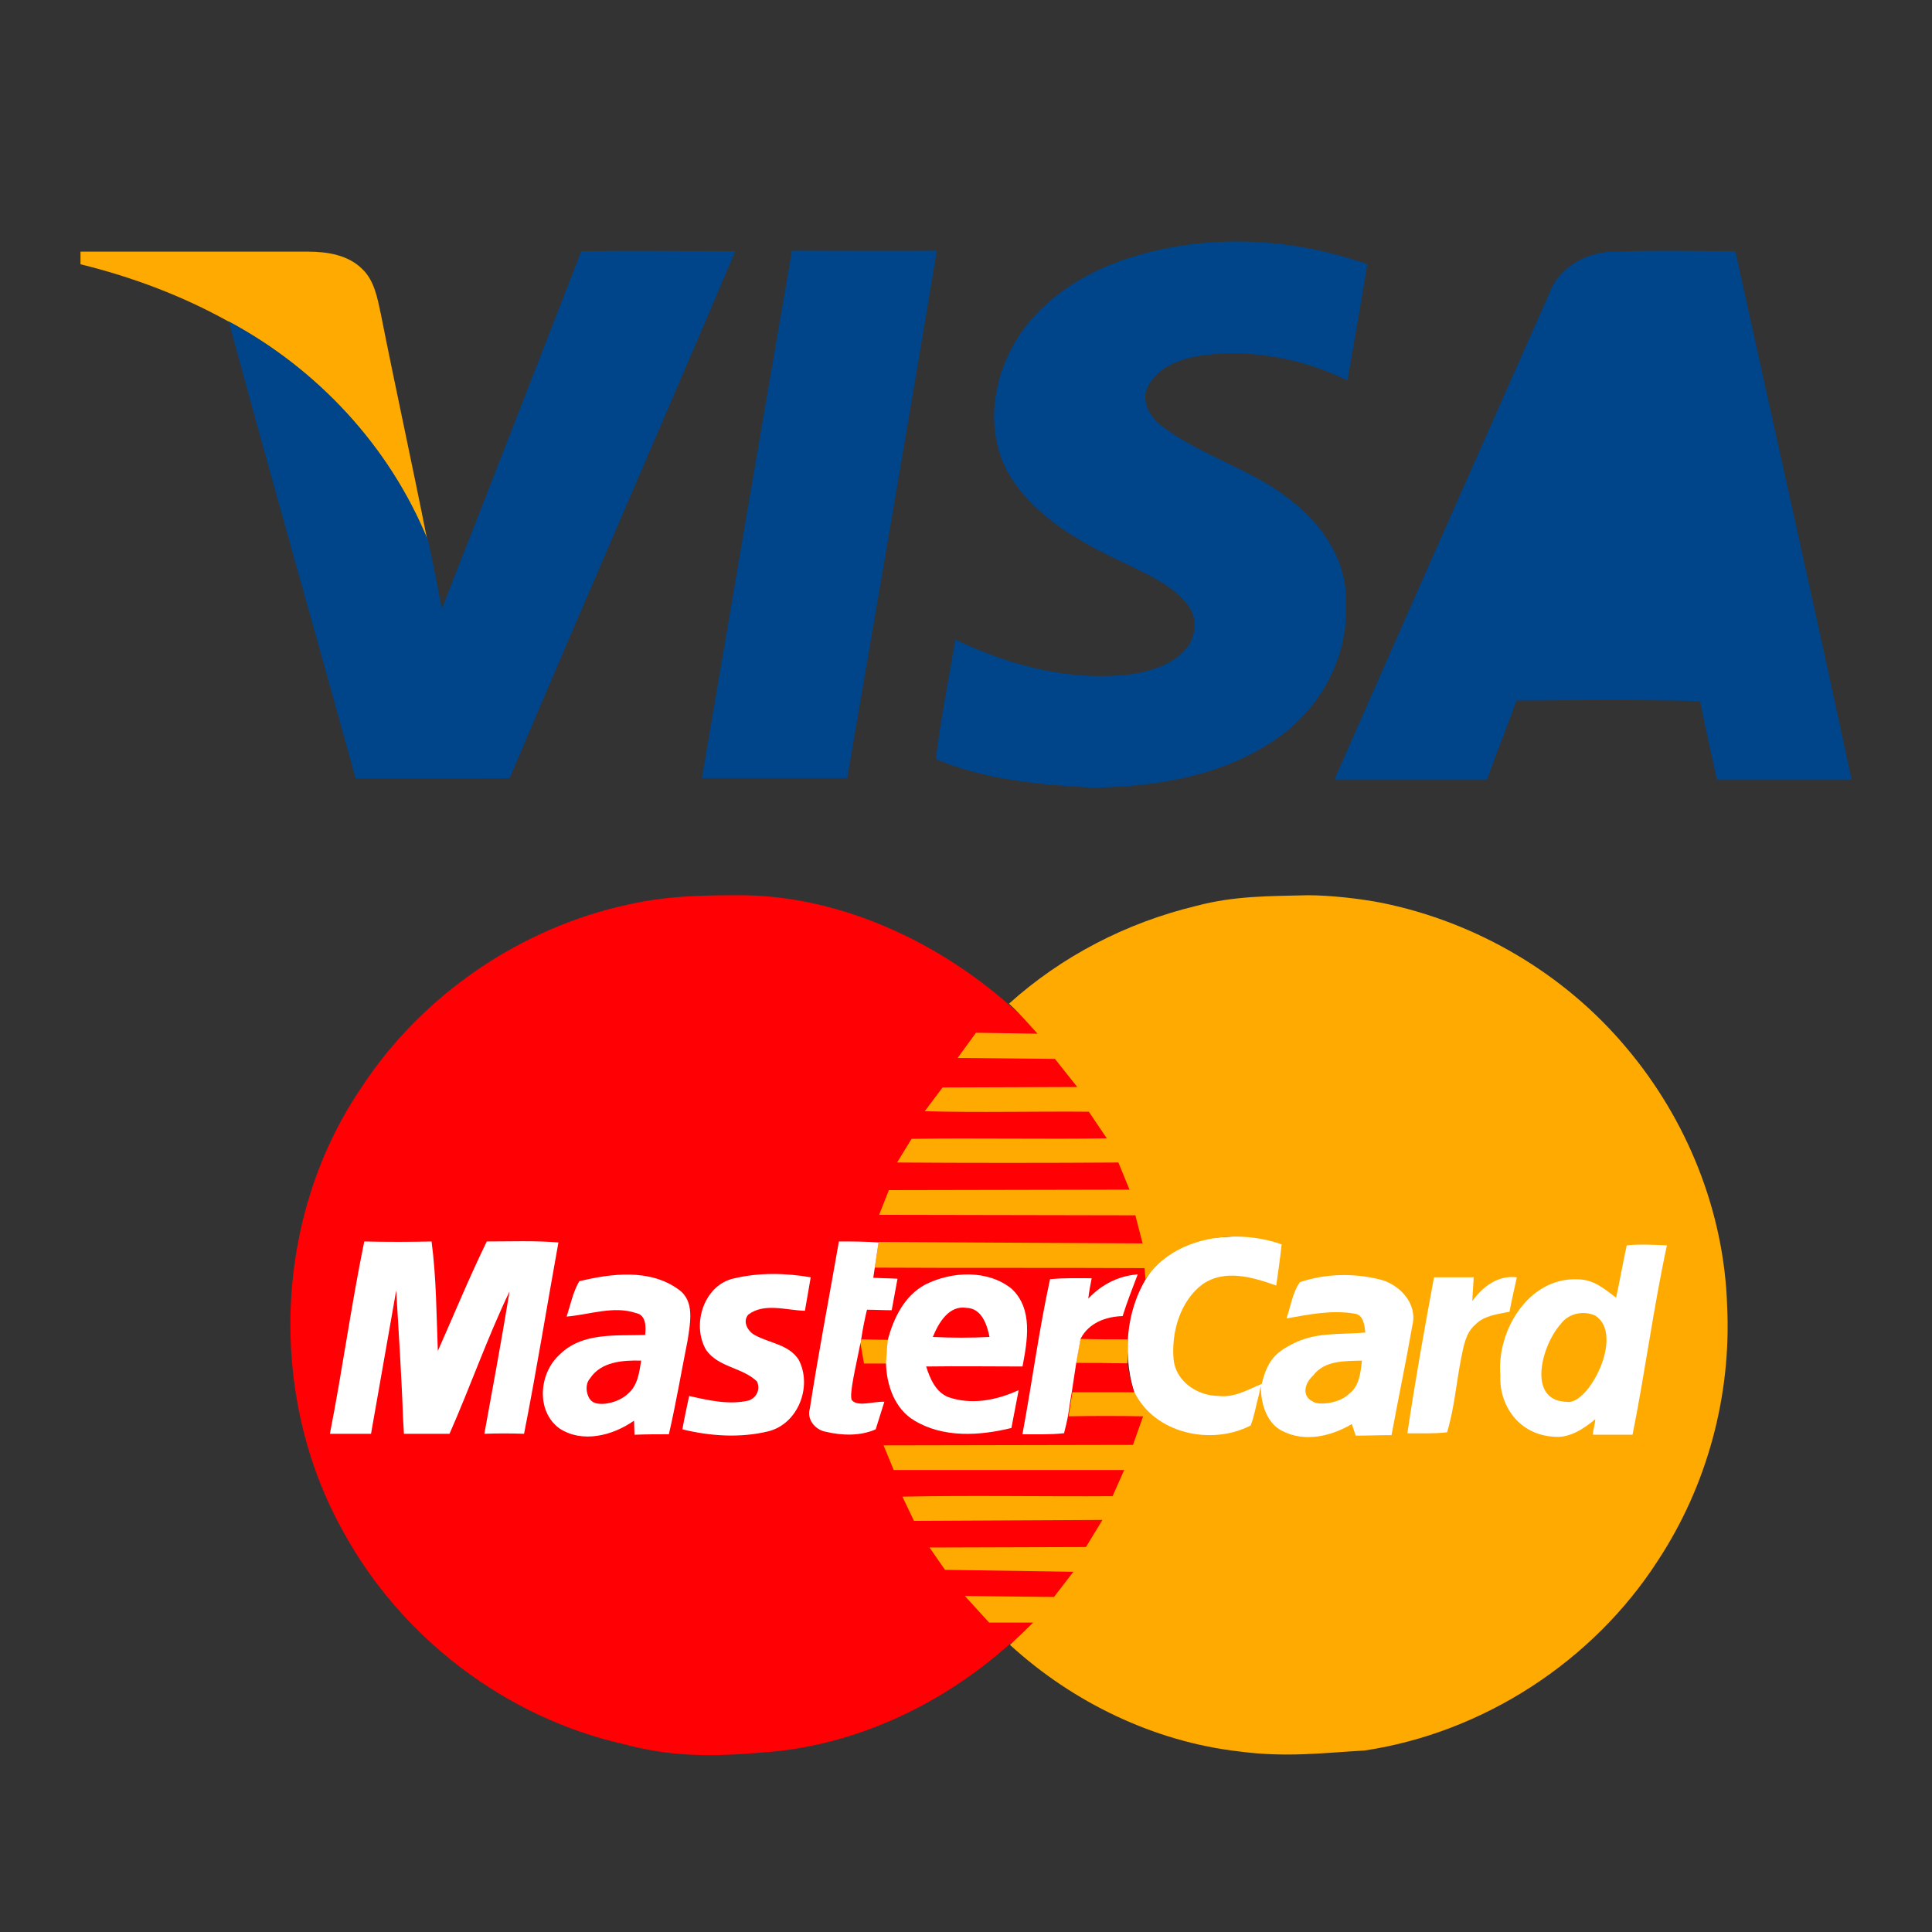 <svg width="24" height="24" viewBox="0 0 24 24" fill="none" xmlns="http://www.w3.org/2000/svg">
<rect x="0" y="0" width="24" height="24" fill="#333333" stroke="none"/>
<path d="M7.811 11.235C8.262 11.133 8.689 11.121 9.146 11.121C10.385 11.109 11.619 11.674 12.539 12.486C14.819 14.484 14.29 14.863 14.223 15.747C14.236 15.771 14.242 15.825 14.242 15.879C13.923 16.607 13.899 17.57 14.2 17.582C14.284 19.874 12.629 20.343 12.539 20.427C11.697 21.179 10.614 21.691 9.483 21.769C8.797 21.829 8.316 21.817 7.75 21.667C6.283 21.336 4.989 20.349 4.267 19.032C3.317 17.341 3.395 15.115 4.49 13.509C5.242 12.36 6.463 11.524 7.811 11.235Z" fill="#FF0004"/>
<path d="M14.721 15.398L19.113 15.115L18.986 18.213H14.721C13.825 17.564 13.717 16.012 14.721 15.398Z" fill="white"/>
<path d="M14.862 11.253C15.337 11.127 15.764 11.133 16.245 11.121C16.522 11.121 16.901 11.163 17.172 11.217C18.345 11.457 19.434 12.095 20.204 13.016C20.956 13.906 21.419 15.049 21.455 16.222C21.509 17.335 21.208 18.454 20.595 19.386C19.789 20.638 18.429 21.522 16.955 21.745C16.432 21.775 15.981 21.835 15.391 21.757C14.338 21.636 13.328 21.149 12.546 20.433C12.636 20.349 12.744 20.247 12.834 20.156H12.287L11.986 19.826L13.093 19.838L13.334 19.525L11.739 19.501L11.547 19.224L13.49 19.218L13.695 18.881L11.354 18.893L11.21 18.592C12.046 18.574 12.991 18.592 13.821 18.586L13.965 18.261H11.102L10.976 17.955L14.074 17.949L14.2 17.594C13.899 17.588 13.574 17.588 13.274 17.594C13.292 17.491 13.304 17.395 13.322 17.293C13.58 17.293 13.833 17.293 14.092 17.293C14.344 17.81 15.048 17.961 15.536 17.708C15.584 17.588 15.602 17.455 15.638 17.329L15.662 17.215C15.662 17.485 15.764 17.702 15.938 17.78C16.215 17.919 16.54 17.84 16.793 17.69C16.805 17.726 16.829 17.798 16.841 17.834C16.991 17.834 17.136 17.828 17.286 17.828C17.37 17.371 17.467 16.914 17.545 16.463C17.611 16.198 17.394 15.963 17.154 15.897C16.829 15.813 16.468 15.819 16.149 15.927C16.053 16.06 16.035 16.228 15.981 16.378C16.257 16.33 16.54 16.27 16.823 16.318C16.937 16.33 16.949 16.457 16.961 16.553C16.63 16.583 16.33 16.541 16.029 16.709C15.842 16.806 15.74 16.914 15.674 17.191C15.499 17.263 15.331 17.365 15.138 17.341C14.88 17.341 14.609 17.166 14.579 16.89C14.549 16.553 14.657 16.168 14.934 15.957C15.211 15.759 15.566 15.867 15.854 15.969C15.878 15.801 15.902 15.633 15.921 15.458C15.361 15.259 14.585 15.35 14.23 15.891L14.218 15.753C13.099 15.747 11.986 15.753 10.867 15.747C10.885 15.639 10.897 15.536 10.915 15.428L14.194 15.446L14.104 15.097L10.921 15.091L11.042 14.784L14.031 14.778L13.893 14.441C13.063 14.447 11.974 14.447 11.144 14.441L11.324 14.147C12.118 14.135 12.955 14.153 13.749 14.141L13.526 13.81C12.864 13.804 12.149 13.822 11.487 13.804L11.709 13.509L13.382 13.503L13.105 13.154L11.896 13.142L12.124 12.829L12.889 12.841C12.774 12.715 12.66 12.582 12.534 12.468C13.189 11.879 13.989 11.463 14.862 11.253Z" fill="#FFAA00"/>
<path d="M13.809 3.282C14.819 2.891 15.968 2.921 16.985 3.282C16.907 3.763 16.823 4.245 16.738 4.726C16.185 4.455 15.553 4.335 14.946 4.413C14.681 4.449 14.38 4.551 14.254 4.81C14.176 4.979 14.278 5.171 14.416 5.279C14.916 5.67 15.559 5.821 16.053 6.23C16.444 6.531 16.744 6.994 16.72 7.505C16.75 8.149 16.414 8.781 15.89 9.154C15.223 9.635 14.38 9.773 13.574 9.785C12.912 9.749 12.239 9.689 11.625 9.43C11.685 8.931 11.787 8.438 11.866 7.944C12.551 8.275 13.322 8.474 14.085 8.371C14.32 8.329 14.567 8.251 14.729 8.065C14.855 7.92 14.88 7.686 14.765 7.529C14.591 7.289 14.314 7.168 14.055 7.036C13.508 6.783 12.937 6.489 12.588 5.977C12.263 5.508 12.293 4.876 12.539 4.383C12.792 3.854 13.285 3.493 13.809 3.282Z" fill="#004489"/>
<path d="M1 3.126C1.944 3.126 2.889 3.126 3.827 3.126C4.068 3.126 4.327 3.168 4.501 3.343C4.652 3.487 4.688 3.704 4.73 3.896C4.916 4.835 5.121 5.767 5.307 6.706C4.838 5.544 3.936 4.582 2.835 3.992C2.263 3.674 1.638 3.439 1 3.283C1 3.24 1 3.162 1 3.126Z" fill="#FFAA00"/>
<path d="M7.221 3.12C7.859 3.114 8.497 3.12 9.134 3.12C8.208 5.304 7.257 7.476 6.331 9.666C5.693 9.678 5.056 9.666 4.418 9.672C3.895 7.777 3.353 5.888 2.842 3.993C3.943 4.582 4.839 5.545 5.314 6.706L5.32 6.724C5.38 7.001 5.435 7.277 5.489 7.56C6.072 6.08 6.644 4.6 7.221 3.12ZM9.838 3.114C10.434 3.114 11.035 3.12 11.637 3.114C11.276 5.298 10.897 7.482 10.524 9.666C9.922 9.666 9.321 9.666 8.719 9.666C9.092 7.482 9.459 5.298 9.838 3.114ZM20.023 3.126C20.534 3.108 21.046 3.12 21.557 3.12C22.038 5.31 22.532 7.494 23.001 9.684C22.441 9.684 21.888 9.684 21.328 9.684C21.256 9.359 21.184 9.034 21.118 8.709C20.36 8.691 19.596 8.697 18.838 8.703C18.718 9.034 18.591 9.353 18.471 9.684C17.839 9.684 17.208 9.684 16.576 9.684C17.46 7.674 18.351 5.665 19.241 3.656C19.355 3.331 19.686 3.139 20.023 3.126ZM20.288 4.949C20.474 5.737 20.637 6.531 20.811 7.326C20.33 7.326 19.849 7.332 19.367 7.32C19.68 6.537 19.987 5.743 20.288 4.949Z" fill="#004489"/>
<path d="M4.098 17.811C4.254 17.017 4.362 16.216 4.525 15.422C4.802 15.428 5.084 15.428 5.361 15.422C5.421 15.874 5.421 16.331 5.439 16.782C5.65 16.307 5.83 15.867 6.047 15.422C6.342 15.422 6.642 15.41 6.937 15.434C6.793 16.229 6.666 17.023 6.51 17.811C6.348 17.805 6.179 17.805 6.017 17.811C6.125 17.221 6.233 16.632 6.33 16.042C6.053 16.619 5.842 17.227 5.584 17.811H5.018L5.006 17.606C4.988 17.077 4.952 16.553 4.922 16.03L4.609 17.811H4.098ZM20.208 15.47C20.377 15.453 20.545 15.464 20.707 15.47C20.539 16.247 20.437 17.041 20.28 17.823C20.118 17.823 19.943 17.823 19.787 17.823C19.787 17.775 19.817 17.678 19.817 17.63C19.673 17.75 19.492 17.871 19.294 17.847C18.86 17.817 18.62 17.45 18.638 17.083C18.59 16.535 18.987 15.867 19.595 15.892C19.799 15.892 19.931 16.012 20.076 16.12C20.124 15.898 20.16 15.687 20.208 15.47ZM7.196 15.916C7.593 15.819 8.074 15.759 8.429 16.018C8.634 16.162 8.573 16.433 8.543 16.644C8.465 17.035 8.399 17.426 8.309 17.817C8.164 17.817 8.026 17.817 7.882 17.823C7.882 17.781 7.876 17.69 7.876 17.648C7.611 17.835 7.232 17.931 6.949 17.744C6.654 17.528 6.697 17.059 6.949 16.83C7.232 16.547 7.647 16.596 8.014 16.583C8.026 16.487 8.026 16.337 7.906 16.313C7.623 16.216 7.328 16.331 7.039 16.355C7.088 16.204 7.118 16.048 7.196 15.916ZM9.121 15.88C9.428 15.807 9.759 15.813 10.071 15.867L9.999 16.283C9.765 16.277 9.494 16.18 9.295 16.331C9.217 16.421 9.295 16.547 9.386 16.59C9.566 16.686 9.801 16.704 9.921 16.89C10.095 17.221 9.915 17.69 9.542 17.781C9.193 17.865 8.826 17.841 8.477 17.756C8.501 17.618 8.531 17.48 8.561 17.341C8.802 17.396 9.061 17.456 9.307 17.396C9.404 17.354 9.446 17.257 9.404 17.161C9.223 16.986 8.922 16.986 8.772 16.77C8.585 16.451 8.748 15.958 9.121 15.88ZM18.289 16.162C18.421 15.982 18.608 15.838 18.843 15.867C18.812 16.012 18.776 16.156 18.752 16.295C18.602 16.325 18.433 16.343 18.325 16.457C18.205 16.559 18.181 16.728 18.151 16.872C18.09 17.179 18.067 17.492 17.976 17.793C17.814 17.811 17.645 17.805 17.483 17.805C17.579 17.155 17.694 16.511 17.814 15.867C17.976 15.867 18.145 15.867 18.307 15.867C18.301 15.976 18.295 16.066 18.289 16.162Z" fill="white"/>
<path d="M19.39 16.445C19.487 16.313 19.673 16.277 19.817 16.343C20.19 16.583 19.727 17.468 19.462 17.414C18.963 17.402 19.15 16.71 19.39 16.445ZM10.691 16.698C10.691 16.68 10.697 16.65 10.703 16.638L11.034 16.644C11.022 16.74 11.01 16.842 11.01 16.938H10.733L10.691 16.698ZM13.423 16.632C13.621 16.638 13.814 16.638 14.012 16.638C14.006 16.74 14.006 16.836 14.006 16.938C13.796 16.932 13.585 16.932 13.368 16.932C13.386 16.83 13.399 16.734 13.423 16.632Z" fill="#FFAA00"/>
<path d="M7.328 17.125C7.466 16.914 7.737 16.896 7.965 16.902C7.941 17.047 7.923 17.209 7.803 17.311C7.682 17.432 7.424 17.48 7.346 17.401C7.291 17.353 7.255 17.209 7.328 17.125Z" fill="#FF0004"/>
<path d="M16.311 17.089C16.455 16.896 16.708 16.908 16.919 16.902C16.901 17.047 16.889 17.215 16.762 17.311C16.642 17.438 16.365 17.462 16.305 17.408C16.166 17.341 16.209 17.179 16.311 17.089Z" fill="#FFAA00"/>
<path d="M13.368 16.932C13.579 16.932 13.79 16.932 14.006 16.938C14.024 17.058 14.048 17.173 14.09 17.293C13.832 17.293 13.573 17.293 13.32 17.293C13.332 17.167 13.35 17.052 13.368 16.932Z" fill="#FF0004"/>
<path d="M11.493 15.958C11.824 15.79 12.275 15.771 12.57 16.012C12.835 16.265 12.762 16.656 12.702 16.975C12.305 16.975 11.908 16.969 11.505 16.975C11.553 17.125 11.62 17.287 11.776 17.354C12.065 17.456 12.377 17.396 12.654 17.269C12.624 17.426 12.594 17.582 12.564 17.739C12.173 17.835 11.722 17.865 11.361 17.648C11.114 17.504 11.012 17.203 11.006 16.933C11.012 16.836 11.018 16.734 11.03 16.638C11.102 16.373 11.235 16.096 11.493 15.958Z" fill="white"/>
<path d="M11.588 16.608C11.66 16.433 11.786 16.211 12.009 16.247C12.195 16.253 12.262 16.457 12.292 16.608C12.063 16.62 11.822 16.62 11.588 16.608Z" fill="#FF0004"/>
<path d="M10.421 15.422C10.589 15.422 10.752 15.422 10.914 15.434C10.896 15.543 10.884 15.645 10.866 15.753C10.86 15.783 10.854 15.843 10.848 15.873C10.95 15.879 11.047 15.879 11.149 15.885C11.125 16.012 11.101 16.144 11.077 16.276C10.974 16.276 10.872 16.27 10.77 16.27C10.74 16.391 10.716 16.517 10.698 16.637C10.698 16.655 10.692 16.686 10.686 16.698C10.643 16.926 10.541 17.335 10.583 17.395C10.662 17.48 10.848 17.407 10.986 17.413L10.878 17.756C10.686 17.84 10.463 17.834 10.258 17.786C10.126 17.762 10.018 17.63 10.06 17.498C10.168 16.8 10.301 16.114 10.421 15.422ZM13.044 15.891C13.218 15.873 13.387 15.879 13.561 15.879C13.549 15.94 13.525 16.066 13.519 16.132C13.682 15.958 13.892 15.849 14.133 15.831C14.067 16.006 14 16.174 13.946 16.349C13.736 16.355 13.525 16.433 13.423 16.631C13.405 16.734 13.387 16.83 13.369 16.932C13.351 17.052 13.333 17.167 13.315 17.287C13.296 17.389 13.284 17.486 13.267 17.588C13.254 17.66 13.236 17.732 13.218 17.804C13.044 17.823 12.869 17.817 12.701 17.817C12.821 17.173 12.905 16.529 13.044 15.891Z" fill="white"/>
</svg>
